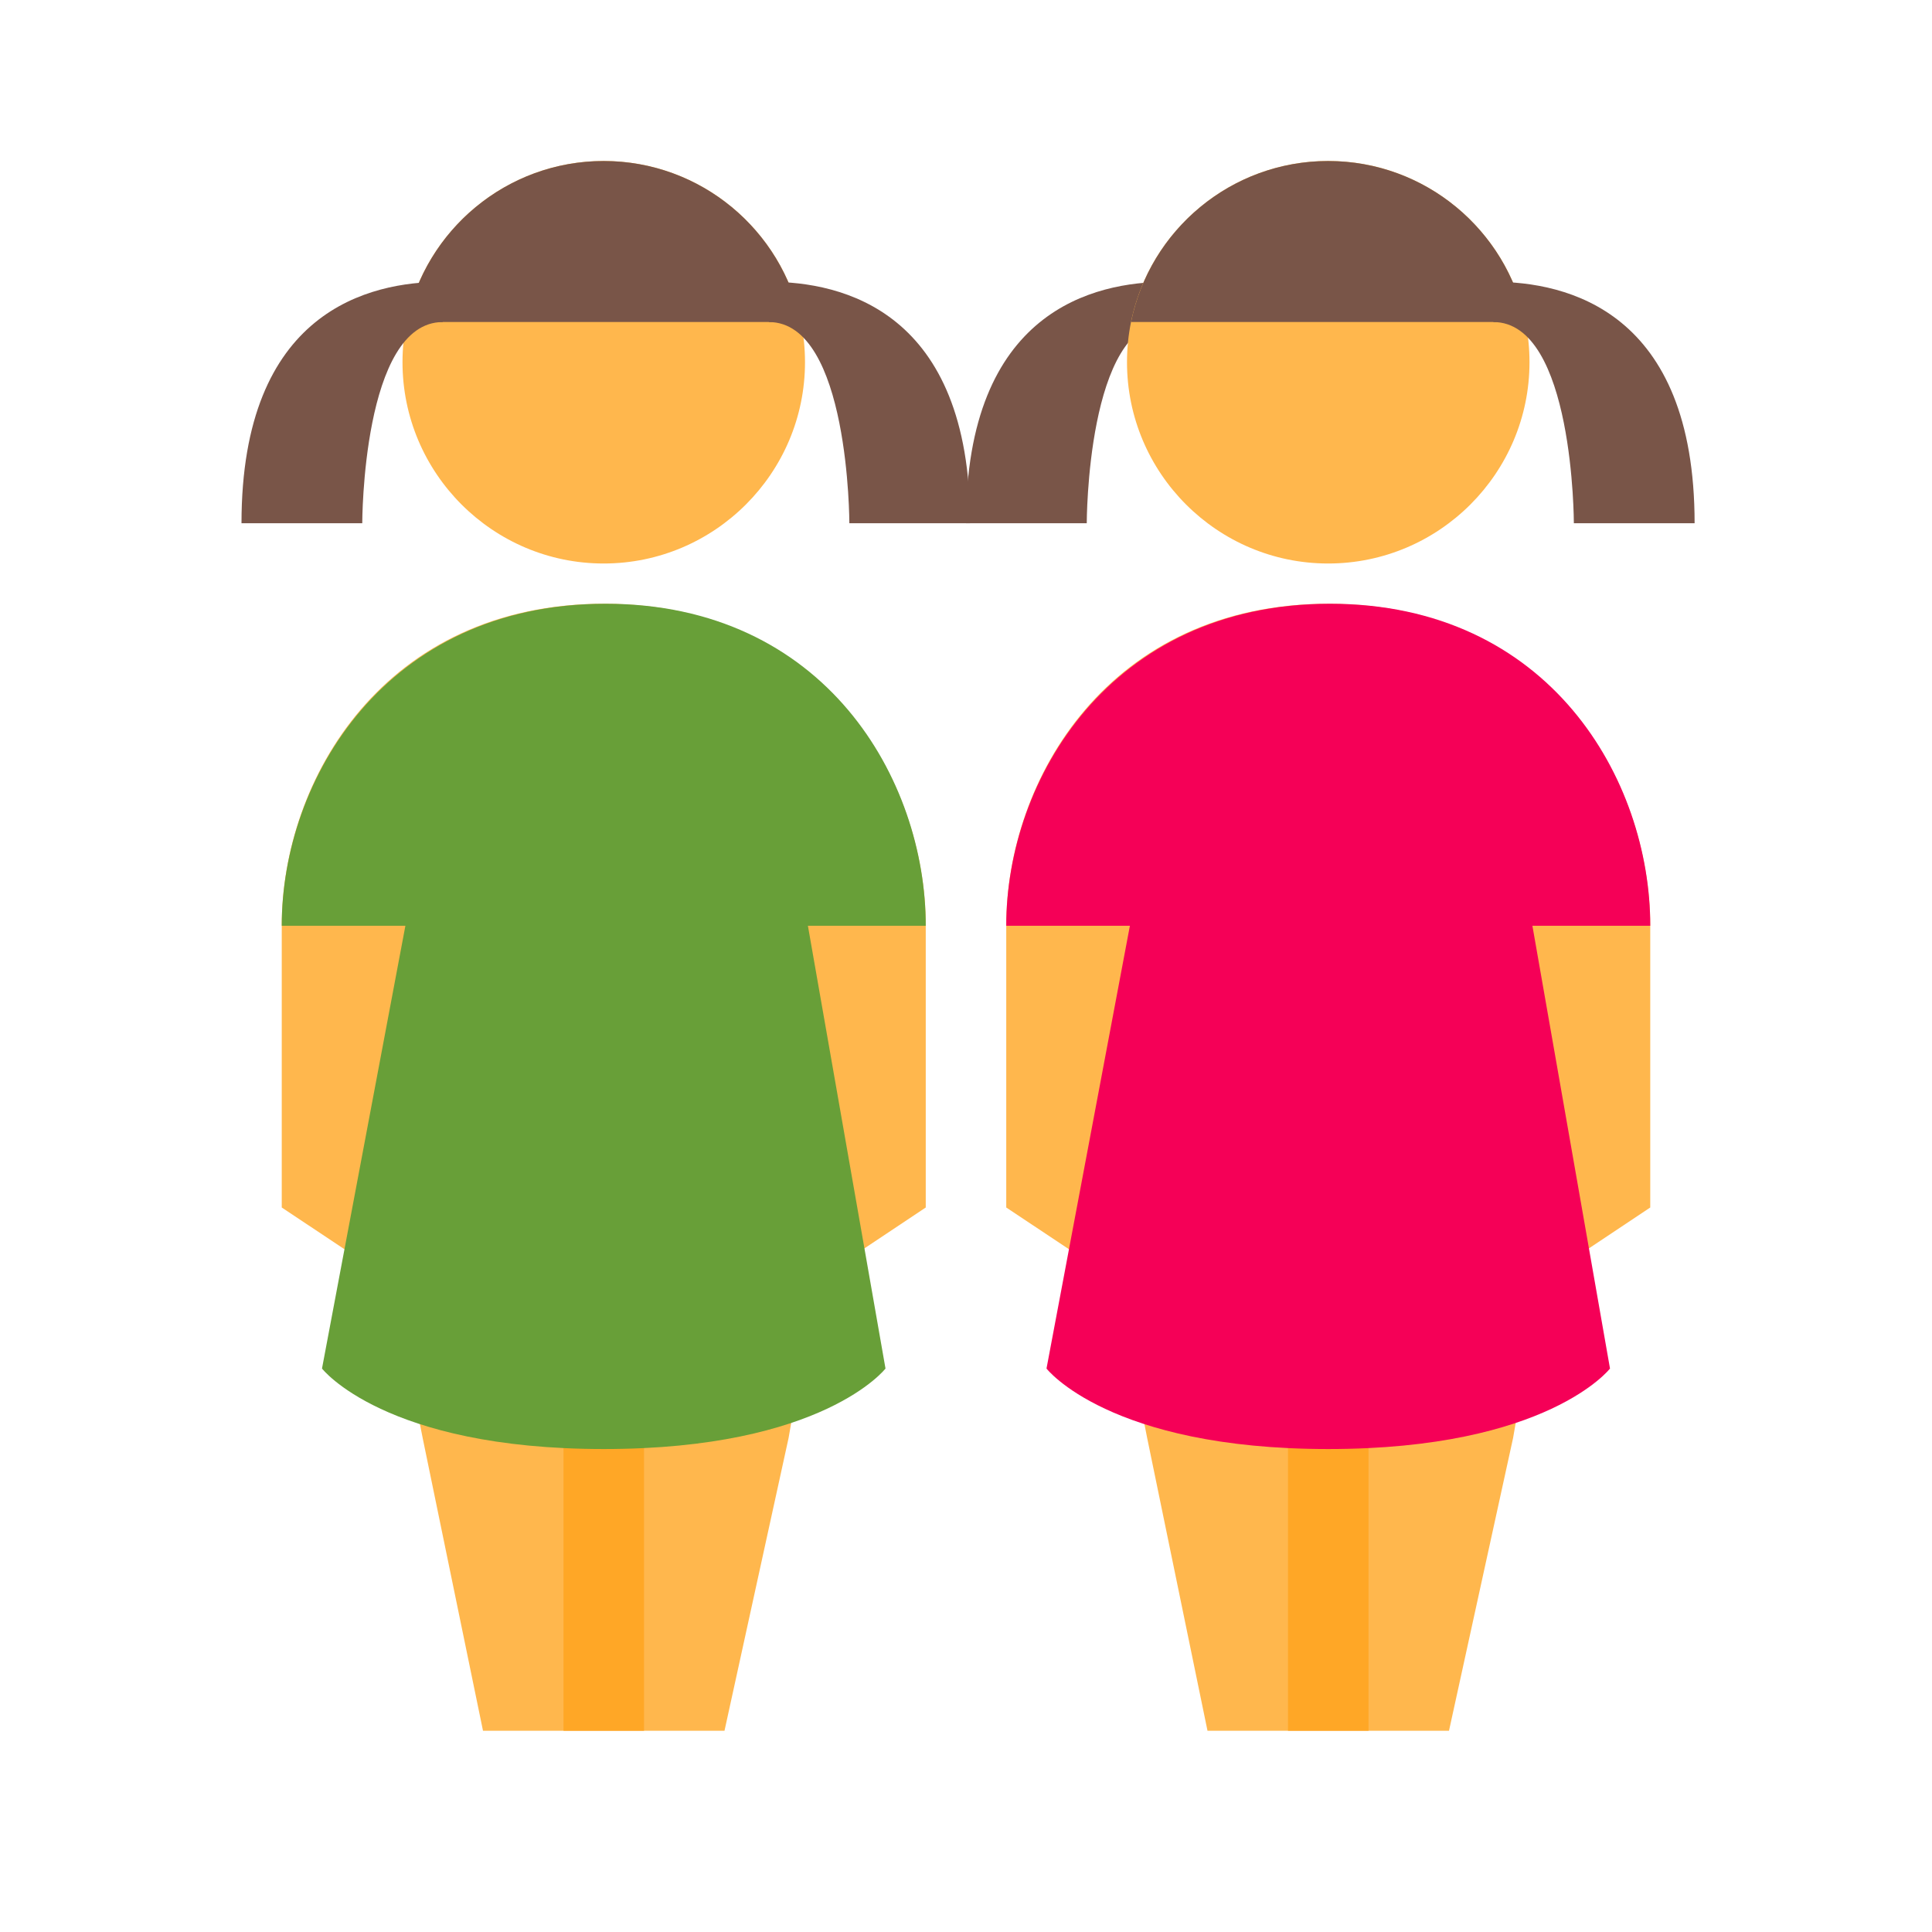 <svg xmlns="http://www.w3.org/2000/svg"  viewBox="0 0 48 48" width="100px" height="100px"><path fill="#795548" d="M29,7.001c-1.819,0-5,0.716-5,5.999h3c0,0,0-4.999,2-4.999V7.001z"/><path fill="#ffb74d" d="M25,23.001V30l2.729,1.816l0.772,3.91L30,43h6l1.592-7.273l0.681-3.91L41,30v-6.999	c0-3.637-2.544-8-8-8C27.547,15.001,25,19.364,25,23.001z"/><path fill="#ffb74d" d="M32.998,14C30.241,14,28,11.754,28,8.998S30.241,4,32.998,4C35.756,4,38,6.242,38,8.998	S35.756,14,32.998,14"/><rect width="2" height="10" x="32" y="33" fill="#ffa726"/><path fill="#f50057" d="M41,23c0-3.637-2.499-8-7.955-8C27.592,15,25,19.363,25,23h3.072L26,34.001c0,0,1.547,2,7,2	c5.456,0,7-2,7-2L38.072,23H41z"/><path fill="#795548" d="M37.102,7.001c1.819,0,5,0.716,5,5.999h-3c0,0,0-4.999-2-4.999V7.001z"/><path fill="#795548" d="M37.899,8c-0.464-2.28-2.485-4-4.901-4c-2.415,0-4.434,1.72-4.897,4H37.899z"/><path fill="#ffb74d" d="M7,23.001V30l2.729,1.816l0.772,3.91L12,43h6l1.592-7.273l0.681-3.91L23,30v-6.999	c0-3.637-2.544-8-8-8C9.547,15.001,7,19.364,7,23.001z"/><path fill="#ffb74d" d="M14.998,14C12.241,14,10,11.754,10,8.998S12.241,4,14.998,4C17.756,4,20,6.242,20,8.998	S17.756,14,14.998,14"/><rect width="2" height="10" x="14" y="33" fill="#ffa726"/><path fill="#689f38" d="M23,23c0-3.637-2.499-8-7.955-8C9.592,15,7,19.363,7,23h3.072L8,34.001c0,0,1.547,2,7,2	c5.456,0,7-2,7-2L20.072,23H23z"/><path fill="#795548" d="M11,7.001c-1.819,0-5,0.716-5,5.999h3c0,0,0-4.999,2-4.999V7.001z"/><path fill="#795548" d="M19.102,7.001c1.819,0,5,0.716,5,5.999h-3c0,0,0-4.999-2-4.999V7.001z"/><path fill="#795548" d="M19.899,8c-0.464-2.28-2.485-4-4.901-4c-2.415,0-4.434,1.72-4.897,4H19.899z"/></svg>